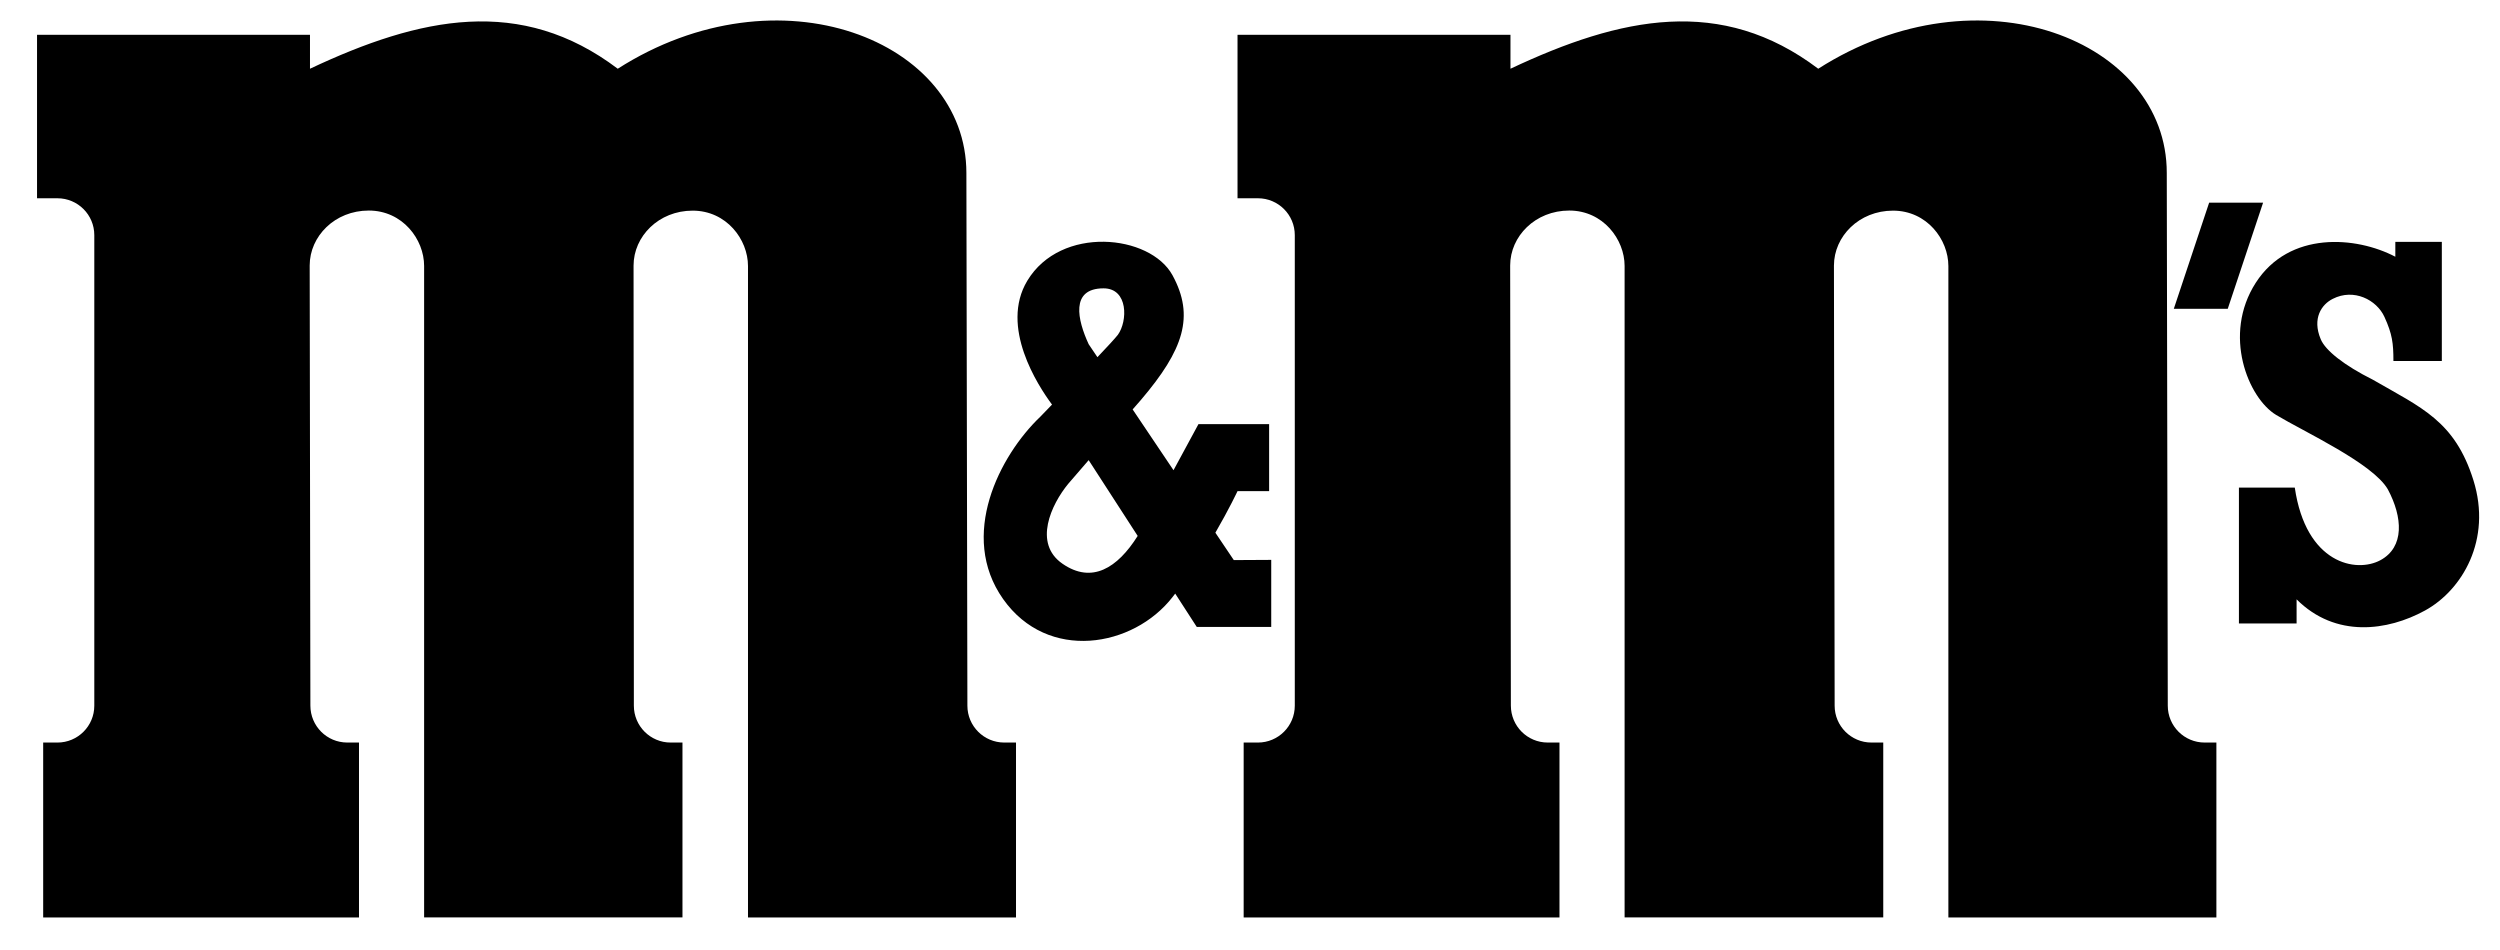 <?xml version="1.0" encoding="utf-8"?>
<!-- Generator: Adobe Illustrator 22.0.1, SVG Export Plug-In . SVG Version: 6.00 Build 0)  -->
<svg version="1.1" id="Warstwa_1" xmlns="http://www.w3.org/2000/svg" xmlns:xlink="http://www.w3.org/1999/xlink" x="0px" y="0px"
	 viewBox="0 0 2484 944" style="enable-background:new 0 0 2484 944;" xml:space="preserve">
<title>Obszar roboczy 1</title>
<path d="M308.4,701.1l-0.7-437.3c0-29.1,25-54.6,58.7-54.6s55,28.7,55,55v647.3h256.7V737.8h-11.7c-20.2,0-36.6-16.4-36.6-36.6l0,0
	l-0.3-437.3c0-29.1,25-54.6,58.7-54.6s55,28.7,55,55v647.3h266.3V737.8h-11.7c-20.2,0-36.6-16.4-36.6-36.6c0,0,0,0,0,0l0,0l-1-529.3
	C960.2,40,774-34,613.8,68.3c-96.2-72.7-196-51.8-305.8,0V34.6H36.8v162.4h20.3c20.2,0,36.6,16.4,36.6,36.6l0,0v467.6
	c0,20.2-16.4,36.6-36.6,36.6c0,0,0,0,0,0H42.9v173.8h313.8V737.8H345C324.8,737.8,308.4,721.4,308.4,701.1L308.4,701.1z
	 M1501.2,701.1l-0.7-437.3c0-29.1,25-54.6,58.7-54.6s55,28.7,55,55v647.3h257V737.8h-11.7c-20.2,0-36.6-16.4-36.6-36.6l0,0
	l-0.7-437.3c0-29.1,25-54.6,58.7-54.6s55,28.7,55,55v647.3h266.3V737.8h-11.7c-20.2,0-36.6-16.4-36.6-36.6v0l0,0l-1-529.3
	C2153.1,40,1966.9-34,1806.6,68.3c-96.2-72.7-196-51.8-305.8,0V34.6h-271.2v162.4h20.3c20.2,0,36.6,16.4,36.6,36.6l0,0v467.6
	c0,20.2-16.4,36.6-36.6,36.6c0,0,0,0,0,0h-14.2v173.8h313.8V737.8h-11.7C1517.6,737.8,1501.2,721.4,1501.2,701.1L1501.2,701.1z"/>
<path d="M1225.9,556.5l-18.3-27.2c13.9-24,22-41.3,22-41.3h31.4v-66.6h-70.2l-24.8,45.8l-40.6-60.4l8.2-9.4
	c42.5-49.9,53.6-83.2,31.4-123.9s-111-49.9-144.3,5.5c-27.4,45.7,10.4,103.9,24.6,123l-11.6,12c-40.7,38.8-81.4,118.3-37,181.2
	s129.4,48.1,168.3-1.9c0.9-1.1,1.8-2.3,2.7-3.5l21.4,33.1h74v-66.6L1225.9,556.5L1225.9,556.5z M1081.7,342
	c-11.1-24-18.5-55.5,14.8-55.5c24.7,0,24,32.7,14.2,46.2c-3,3.8-10.8,12.2-20.3,22.2L1081.7,342L1081.7,342z M1055.8,560.2
	c-29.6-20.3-11.1-59.2,5.6-79.5l20.3-23.5l48.7,75.3C1110.2,564.6,1084.8,580.2,1055.8,560.2z M2195,201.4l-35.1,105.4h53.6
	l35.1-105.4L2195,201.4z M2378.1,358.7h48.1V240.3H2380v14.8c-38.8-20.4-105.4-25.9-138.7,25.9s-7.4,114.6,20.3,131.3
	s96.2,48.1,111,74c14.8,27.7,16.6,57.3-7.4,70.3s-74,3.7-85.1-72.1h-55.5v135h57.3v-24c38.8,38.8,90.6,31.4,127.6,11.1
	s66.6-70.3,48.1-129.4s-51.8-72.1-99.9-99.9c-28.6-14.3-47.2-29.1-51.8-40.2c-8.8-20.8,0.9-34.7,12-40.2c20.8-10.6,43.5,0.9,51.3,18
	S2378.1,341.1,2378.1,358.7L2378.1,358.7z"/>
</svg>
